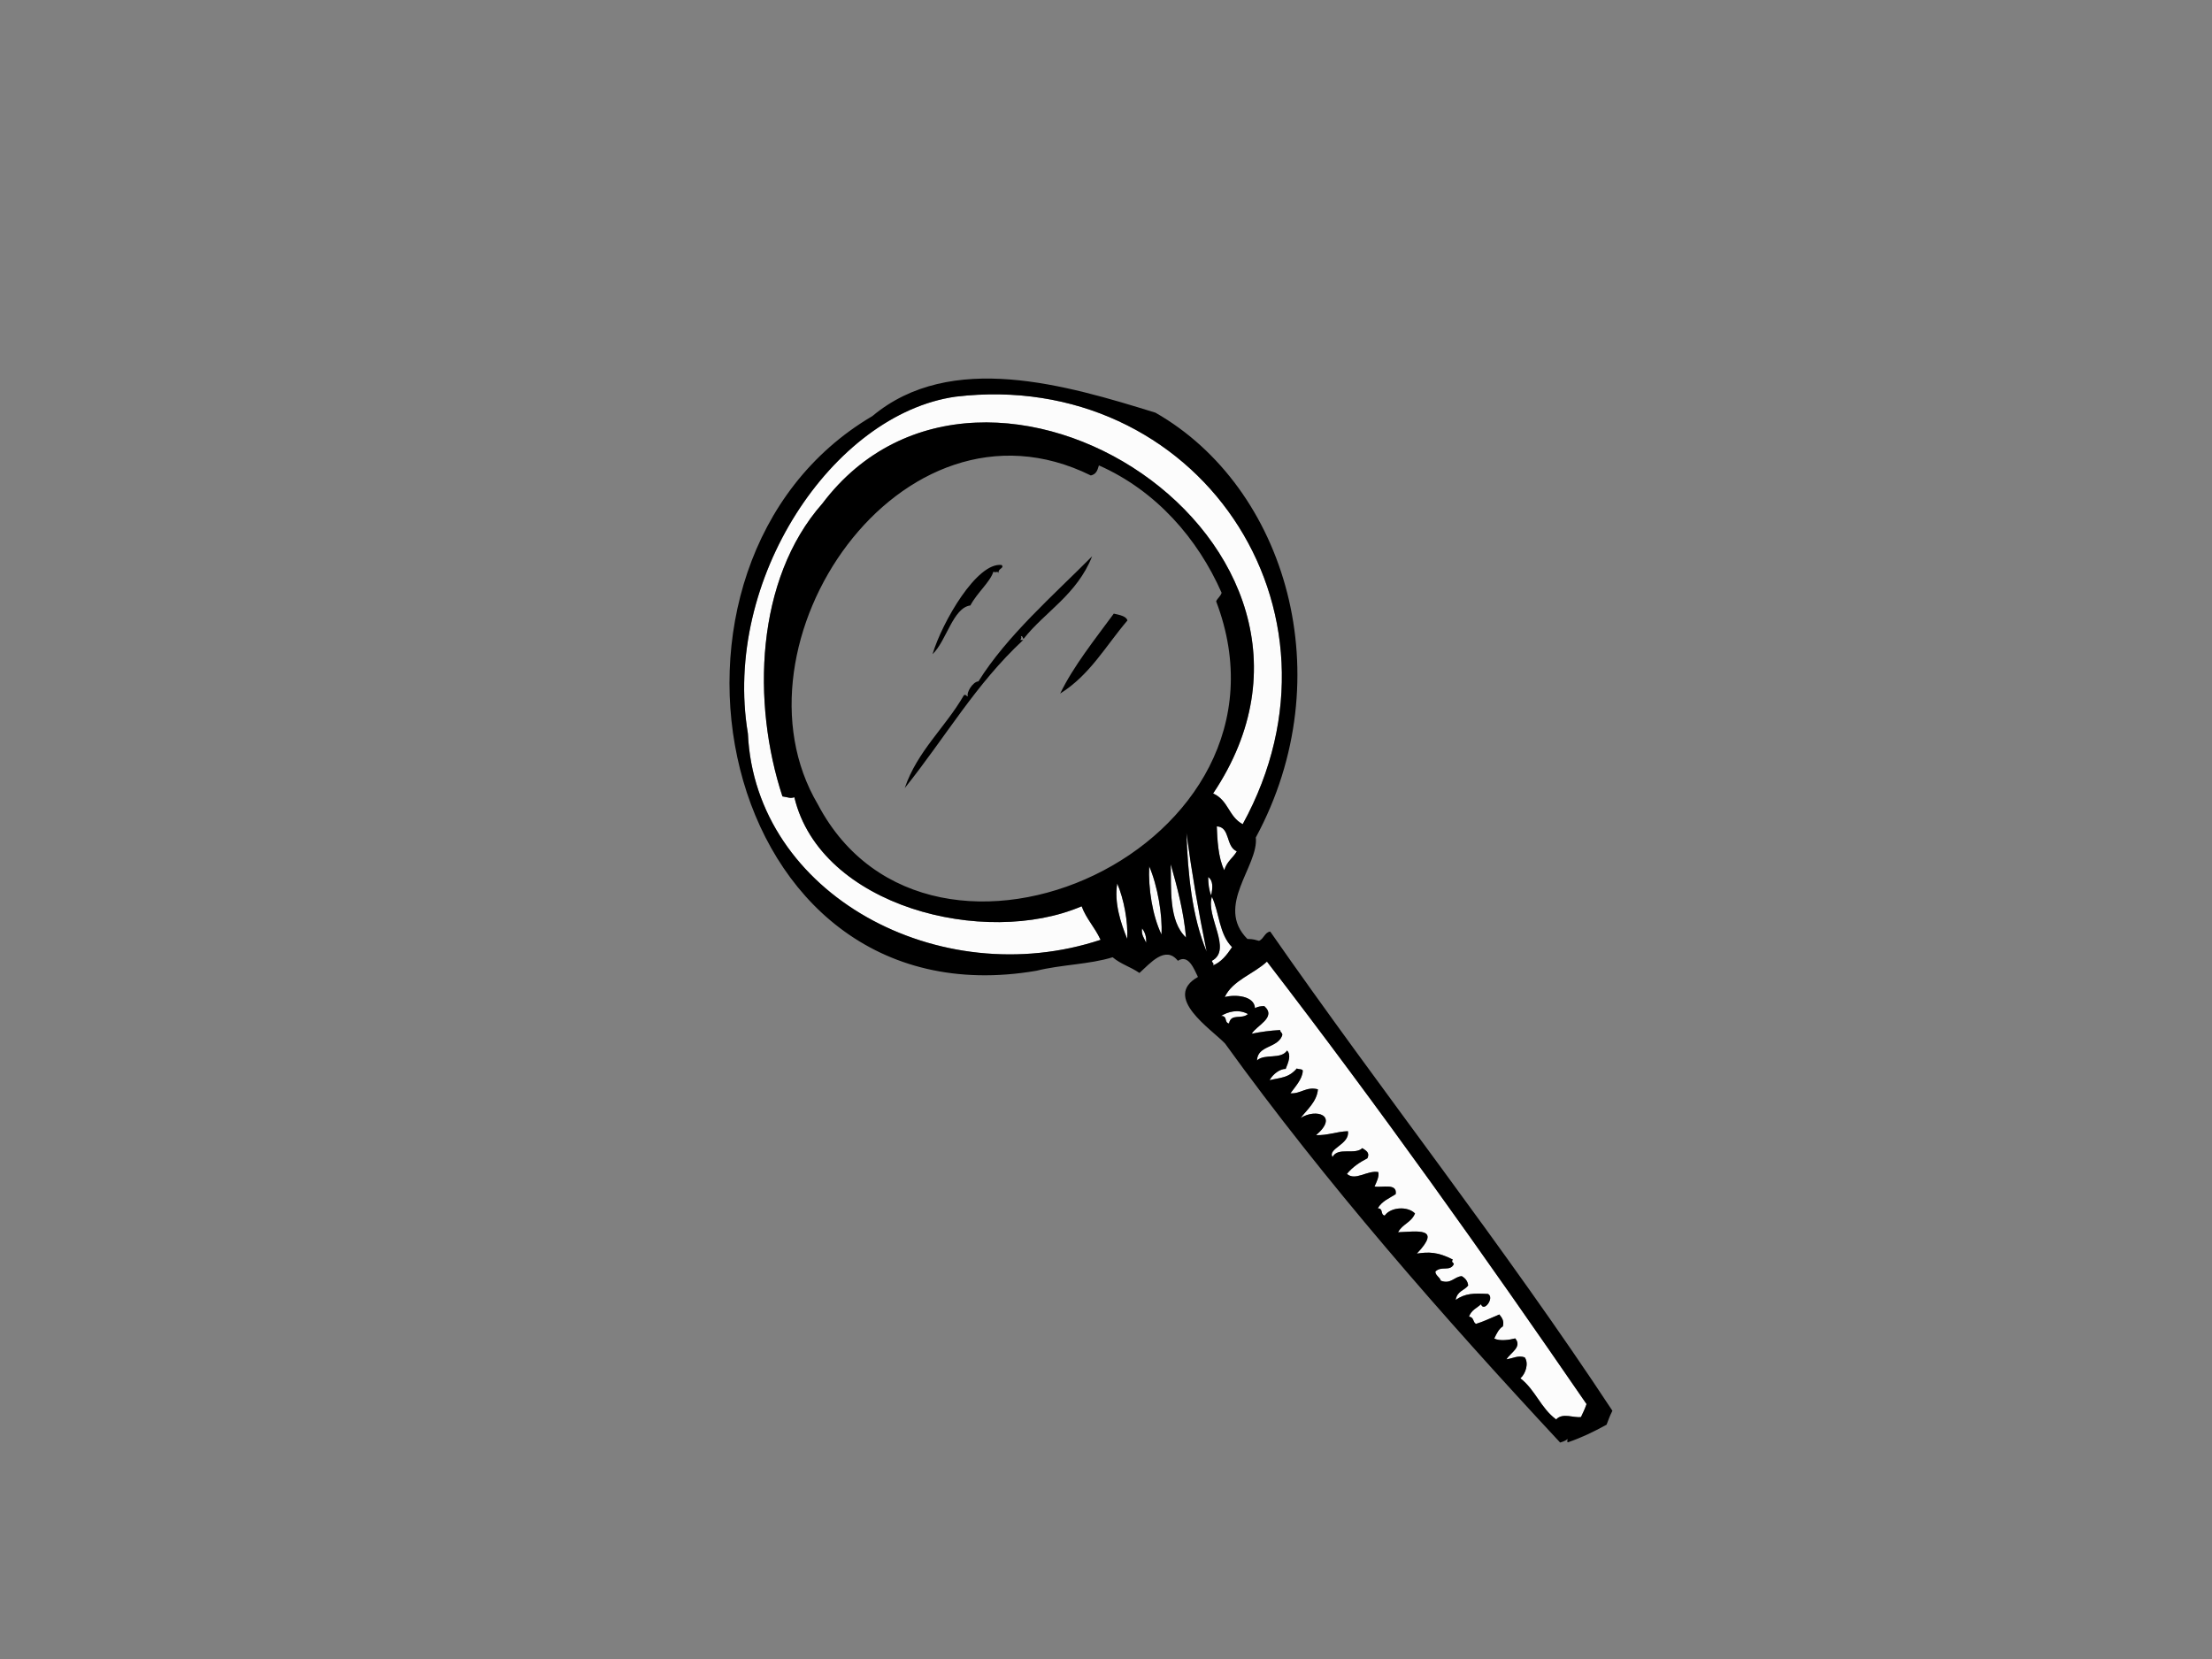 <?xml version="1.0" encoding="utf-8"?>
<!-- Generator: Adobe Illustrator 17.0.0, SVG Export Plug-In . SVG Version: 6.00 Build 0)  -->
<!DOCTYPE svg PUBLIC "-//W3C//DTD SVG 1.1//EN" "http://www.w3.org/Graphics/SVG/1.1/DTD/svg11.dtd">
<svg version="1.1" id="Layer_1" xmlns="http://www.w3.org/2000/svg" xmlns:xlink="http://www.w3.org/1999/xlink" x="0px" y="0px"
	 width="800px" height="600px" viewBox="0 0 800 600" enable-background="new 0 0 800 600" xml:space="preserve">
<rect x="0" y="0" width="800" height="600" fill="#808080" stroke="none"/>
<g>
	<path fill-rule="evenodd" clip-rule="evenodd" fill="#FCFCFC" d="M449.443,298.079c-5.172-2.758-5.11-8.613-10.699-11.113
		c60.88-90.822-82.51-182.769-141.32-104.856c-24.259,27.488-25.535,72.185-14.44,105.924c2.289,0.344,2.725,0.799,4.305,0.306
		c9.461,39.585,68.896,54.421,103.897,39.433c1.826,4.779,4.627,7.342,6.857,12.127c-58.284,19.293-124.91-16.437-127.557-74.613
		c-9.301-55.613,30.699-115.539,75.133-121.827C432.501,133.148,492.211,220.099,449.443,298.079z"/>
	<path fill-rule="evenodd" clip-rule="evenodd" d="M362.28,204.342c1.027,1.263-1.398,1.176-1.141,2.896
		c-0.539-0.883-0.734,0.046-1.872-0.48c-1.157,3.731-5.833,7.548-8.32,12.214c-6.304,0.824-8.653,12.877-13.687,17.616
		C340.818,224.853,353.356,203.177,362.28,204.342z"/>
	<path fill-rule="evenodd" clip-rule="evenodd" d="M383.429,250.835c4.722-9.802,12.557-19.618,19.387-28.911
		c2.214,0.485,4.489,0.937,4.95,2.465C399.885,233.599,394.274,244.032,383.429,250.835z"/>
	<path fill-rule="evenodd" clip-rule="evenodd" fill="#FCFCFC" d="M440.066,298.862c4.958,0.244,3.121,7.25,7.247,9.041
		c-1.417,2.433-3.584,3.584-4.535,6.806C440.562,310.35,440.242,303.395,440.066,298.862z"/>
	<path fill-rule="evenodd" clip-rule="evenodd" fill="#FCFCFC" d="M429.088,301.23c2.029,14.988,4.226,27.724,7.318,42.939
		C431.147,331.712,429.581,316.004,429.088,301.23z"/>
	<path fill-rule="evenodd" clip-rule="evenodd" fill="#FCFCFC" d="M423.404,312.522c2.403,8.521,4.69,17.103,5.541,26.545
		C422.564,333.086,423.656,321.081,423.404,312.522z"/>
	<path fill-rule="evenodd" clip-rule="evenodd" fill="#FCFCFC" d="M436.95,317.196c1.886,1.322,1.658,3.888,1.084,6.662
		C437.229,321.899,436.98,319.615,436.95,317.196z"/>
	<path fill-rule="evenodd" clip-rule="evenodd" fill="#FCFCFC" d="M415.628,313.322c3.01,6.919,4.871,17.794,4.432,24.659
		C416.774,331.032,415.254,321.368,415.628,313.322z"/>
	<path fill-rule="evenodd" clip-rule="evenodd" fill="#FCFCFC" d="M438.315,324.324c2.728,5.893,2.566,13.497,7.277,18.22
		c-1.897,2.864-3.966,5.443-6.874,6.605c0.539-0.951-0.555-0.943-0.363-1.685C445.782,343.413,435.978,331.414,438.315,324.324z"/>
	<path fill-rule="evenodd" clip-rule="evenodd" fill="#FCFCFC" d="M404.063,319.518c2.441,5.752,3.923,13.752,3.622,20.07
		C405.287,333.79,402.908,326.367,404.063,319.518z"/>
	<path fill-rule="evenodd" clip-rule="evenodd" fill="#FCFCFC" d="M413.049,335.779c1.059,1.382,1.623,3.061,1.468,5.159
		C413.81,339.347,412.675,338.008,413.049,335.779z"/>
	<path fill-rule="evenodd" clip-rule="evenodd" fill="#FCFCFC" d="M458.207,347.775c40.817,53.058,78.633,106.238,115.588,160.033
		c-0.818,2.308-1.3,3.083-2.007,4.671c-2.65,0.423-6.6-1.68-8.989,0.878c-5.633-4.175-7.445-10.604-12.926-14.877
		c1.943-1.683,3.091-5.497,1.55-7.575c-2.376-0.821-4.113,0.336-6.567,0.71c1.409-2.414,5.773-4.435,3.145-7.564
		c-2.056,0.55-5.641,1.062-7.586,0.041c0.851-1.777,1.696-3.555,3.116-4.384c0.553-2.013-0.368-3.162-1.284-4.316
		c-2.609,1.135-6.537,2.88-8.447,3.408c-1.203-0.661-0.628-2.373-2.517-2.631c0.891-2.436,2.842-3.07,4.34-4.47
		c1.056,3.059,4.982-2.395,2.552-3.728c-5.172-0.265-8.22-0.265-11.72,2.165c0.593-3.276,3.097-3.349,4.53-5.21
		c-0.147-1.501-0.965-2.606-2.322-3.387c-2.753,0.173-3.912,3.042-7.597,1.636c-0.298-1.303-1.924-1.818-1.945-3.292
		c2.121-2.197,5.278,0.117,6.667-2.669c-0.014-0.629-1.092-0.623-0.366-1.688c-5.484-2.807-8.789-2.774-13.004-2.146
		c9.23-9.664,0.024-7.979-6.787-7.721c1.604-3.005,4.736-3.441,6.131-6.798c-2.598-2.669-8.724-2.403-10.965,0.772
		c-1.701-0.366-0.33-2.552-2.512-2.636c1.588-2.691,4.207-3.612,6.489-5.115c0.642-4.129-4.931-2.254-7.659-2.763
		c0.607-1.344,1.84-3.741,1.346-5.237c-4.039-0.699-8.201,3.343-11.33,0.68c2.083-2.549,4.679-4.245,7.429-5.668
		c0.973-2.151-0.639-2.791-1.85-3.66c-2.685,2.615-8.781-0.553-10.786,3.205c-1.853-3.056,6.337-4.557,5.578-9.325
		c-4.048,0.114-7.318,1.569-11.522,1.425c8.344-7.12,0.016-9.783-5.578-6.215c2.235-2.931,5.914-5.947,6.242-10.36
		c-4.24-1.097-6.18,1.696-9.938,1.441c1.585-2.219,4.324-5.123,4.454-8.033c0.165-0.837-1.544-0.566-2.148-0.951
		c-3.032,3.527-5.985,3.284-9.859,4.245c1.327-2.411,3.993-4.164,5.833-4.078c0.956-2.368,2.07-5.053,0.507-6.649
		c-2.33,3.387-8.087,0.992-10.886,3.584c0.252-5.483,7.161-4.343,9.049-8.84c0.48-1.13-0.75-1.249-0.647-2.156
		c-3.592,0.184-7.009,0.653-10.306,1.336c1.774-3.023,9.114-5.911,4.56-9.989c-1.284-0.024-2.411,0.211-3.373,0.726
		c-0.263-4.524-7.263-5.006-10.935-4.001C445.736,354.557,453.449,352.251,458.207,347.775z"/>
	<path fill-rule="evenodd" clip-rule="evenodd" fill="#FCFCFC" d="M451.342,366.74c-2.311,2.081-6.123-0.388-6.857,3.419
		c-1.859-0.377-0.368-2.739-2.883-2.731C444.121,365.919,447.752,364.816,451.342,366.74z"/>
	<path fill-rule="evenodd" clip-rule="evenodd" d="M417.882,149.252c47.249,26.933,67.696,95.556,36.299,153.634
		c1.084,10.382-14.92,24.782-3.045,36.694c2.311,0.043,2.831,0.347,4.216,0.686c1.634-0.634,2.14-3.175,4.045-3.351
		c39.867,57.314,84.919,114.312,123.745,173.295c-1.257,2.568-1.214,2.848-2.097,5.045c-4.985,2.715-8.849,4.6-13.993,6.375
		c-0.42-0.173-0.144-0.764-0.087-1.214c-0.769,0.658-1.731,1.003-2.725,1.295c-42.478-45.627-84.903-94.011-121.212-144.346
		c-5.142-5.329-22.714-16.741-9.767-24.039c-1.395-2.75-3.346-8.342-7.269-5.849c-4.541-5.727-10.098,1.024-13.891,4.405
		c-3.568-2.406-6.619-3.097-9.704-5.679c-8.263,2.582-18.559,2.642-27.559,4.882c-116.471,19.965-149.593-147.527-59.322-200.607
		C343.865,126.797,385.645,139.268,417.882,149.252z M345.618,143.459c-44.435,6.288-84.434,66.214-75.133,121.827
		c2.647,58.176,69.273,93.906,127.557,74.613c-2.23-4.785-5.031-7.348-6.857-12.127c-35.001,14.987-94.437,0.151-103.897-39.433
		c-1.58,0.493-2.016,0.038-4.305-0.306c-11.094-33.738-9.818-78.436,14.44-105.924c58.81-77.913,202.2,14.034,141.32,104.856
		c5.589,2.5,5.527,8.355,10.699,11.113C492.211,220.099,432.501,133.148,345.618,143.459z M394.515,171.958
		c-68.869-34.031-132.935,61.137-98.717,118.969c40.693,77.252,177.89,15.405,144.038-73.451c0.545-1.217,1.528-1.699,1.983-3.075
		c-8.637-19.634-23.73-36.96-44.378-46.079C396.877,170.175,396.479,171.489,394.515,171.958z M442.778,314.709
		c0.951-3.221,3.119-4.373,4.535-6.806c-4.126-1.791-2.289-8.797-7.247-9.041C440.242,303.395,440.562,310.35,442.778,314.709z
		 M436.406,344.169c-3.091-15.215-5.289-27.951-7.318-42.939C429.581,316.004,431.147,331.712,436.406,344.169z M428.944,339.068
		c-0.851-9.442-3.137-18.025-5.541-26.545C423.656,321.081,422.564,333.086,428.944,339.068z M438.034,323.858
		c0.574-2.774,0.802-5.34-1.084-6.662C436.98,319.615,437.229,321.899,438.034,323.858z M420.061,337.981
		c0.439-6.865-1.422-17.74-4.432-24.659C415.254,321.368,416.774,331.032,420.061,337.981z M438.356,347.464
		c-0.193,0.742,0.902,0.734,0.363,1.685c2.907-1.162,4.977-3.741,6.874-6.605c-4.712-4.722-4.549-12.327-7.277-18.22
		C435.978,331.414,445.782,343.413,438.356,347.464z M407.685,339.588c0.301-6.318-1.181-14.318-3.622-20.07
		C402.908,326.367,405.287,333.79,407.685,339.588z M414.517,340.937c0.155-2.097-0.409-3.777-1.468-5.159
		C412.675,338.008,413.81,339.347,414.517,340.937z M442.954,360.601c3.671-1.005,10.672-0.523,10.935,4.001
		c0.962-0.515,2.089-0.75,3.373-0.726c4.554,4.078-2.785,6.966-4.56,9.989c3.297-0.683,6.714-1.151,10.306-1.336
		c-0.103,0.907,1.127,1.027,0.647,2.156c-1.888,4.497-8.797,3.357-9.049,8.84c2.799-2.593,8.556-0.198,10.886-3.584
		c1.563,1.596,0.45,4.281-0.507,6.649c-1.84-0.087-4.505,1.666-5.833,4.078c3.874-0.962,6.827-0.718,9.859-4.245
		c0.604,0.385,2.314,0.114,2.148,0.951c-0.13,2.91-2.869,5.814-4.454,8.033c3.758,0.255,5.698-2.539,9.938-1.441
		c-0.328,4.414-4.007,7.429-6.242,10.36c5.595-3.568,13.923-0.905,5.578,6.215c4.205,0.144,7.475-1.311,11.522-1.425
		c0.759,4.768-7.431,6.269-5.578,9.325c2.005-3.758,8.101-0.591,10.786-3.205c1.211,0.87,2.823,1.509,1.85,3.66
		c-2.75,1.422-5.345,3.118-7.429,5.668c3.129,2.663,7.291-1.379,11.33-0.68c0.493,1.496-0.74,3.893-1.346,5.237
		c2.728,0.509,8.301-1.366,7.659,2.763c-2.281,1.504-4.901,2.425-6.489,5.115c2.181,0.084,0.81,2.27,2.512,2.636
		c2.241-3.175,8.366-3.441,10.965-0.772c-1.395,3.357-4.527,3.793-6.131,6.798c6.811-0.257,16.017-1.943,6.787,7.721
		c4.216-0.628,7.521-0.661,13.004,2.146c-0.726,1.065,0.352,1.059,0.366,1.688c-1.39,2.785-4.546,0.471-6.667,2.669
		c0.022,1.474,1.647,1.989,1.945,3.292c3.685,1.406,4.844-1.463,7.597-1.636c1.357,0.78,2.175,1.885,2.322,3.387
		c-1.433,1.861-3.937,1.934-4.53,5.21c3.5-2.43,6.548-2.43,11.72-2.165c2.43,1.333-1.496,6.787-2.552,3.728
		c-1.498,1.4-3.449,2.035-4.34,4.47c1.888,0.257,1.314,1.97,2.517,2.631c1.91-0.528,5.838-2.273,8.447-3.408
		c0.916,1.154,1.837,2.303,1.284,4.316c-1.42,0.829-2.265,2.606-3.116,4.384c1.945,1.021,5.53,0.509,7.586-0.041
		c2.628,3.129-1.737,5.15-3.145,7.564c2.454-0.374,4.191-1.531,6.567-0.71c1.541,2.078,0.393,5.893-1.55,7.575
		c5.481,4.272,7.293,10.702,12.926,14.877c2.389-2.558,6.339-0.455,8.989-0.878c0.707-1.588,1.189-2.363,2.007-4.671
		c-36.954-53.795-74.77-106.975-115.588-160.033C453.449,352.251,445.736,354.557,442.954,360.601z M441.602,367.428
		c2.514-0.008,1.024,2.354,2.883,2.731c0.734-3.807,4.546-1.338,6.857-3.419C447.752,364.816,444.121,365.919,441.602,367.428z"/>
	<path fill-rule="evenodd" clip-rule="evenodd" d="M370.067,231.453c-17.255,16.036-27.824,34.763-42.86,53.584
		c4.543-13.422,14.711-21.972,21.384-33.581c0.902-0.428,0.469,0.157,1.493,0.382c-0.704-1.279,1.745-5.297,3.777-5.405
		c10.32-16.537,27.212-31.224,41.126-45.255c-5.519,13.953-17.074,20.043-24.822,29.905c-0.322-0.339-0.163-0.954-0.929-1.035
		C369.85,231.275,368.035,231.635,370.067,231.453z"/>
</g>
</svg>
